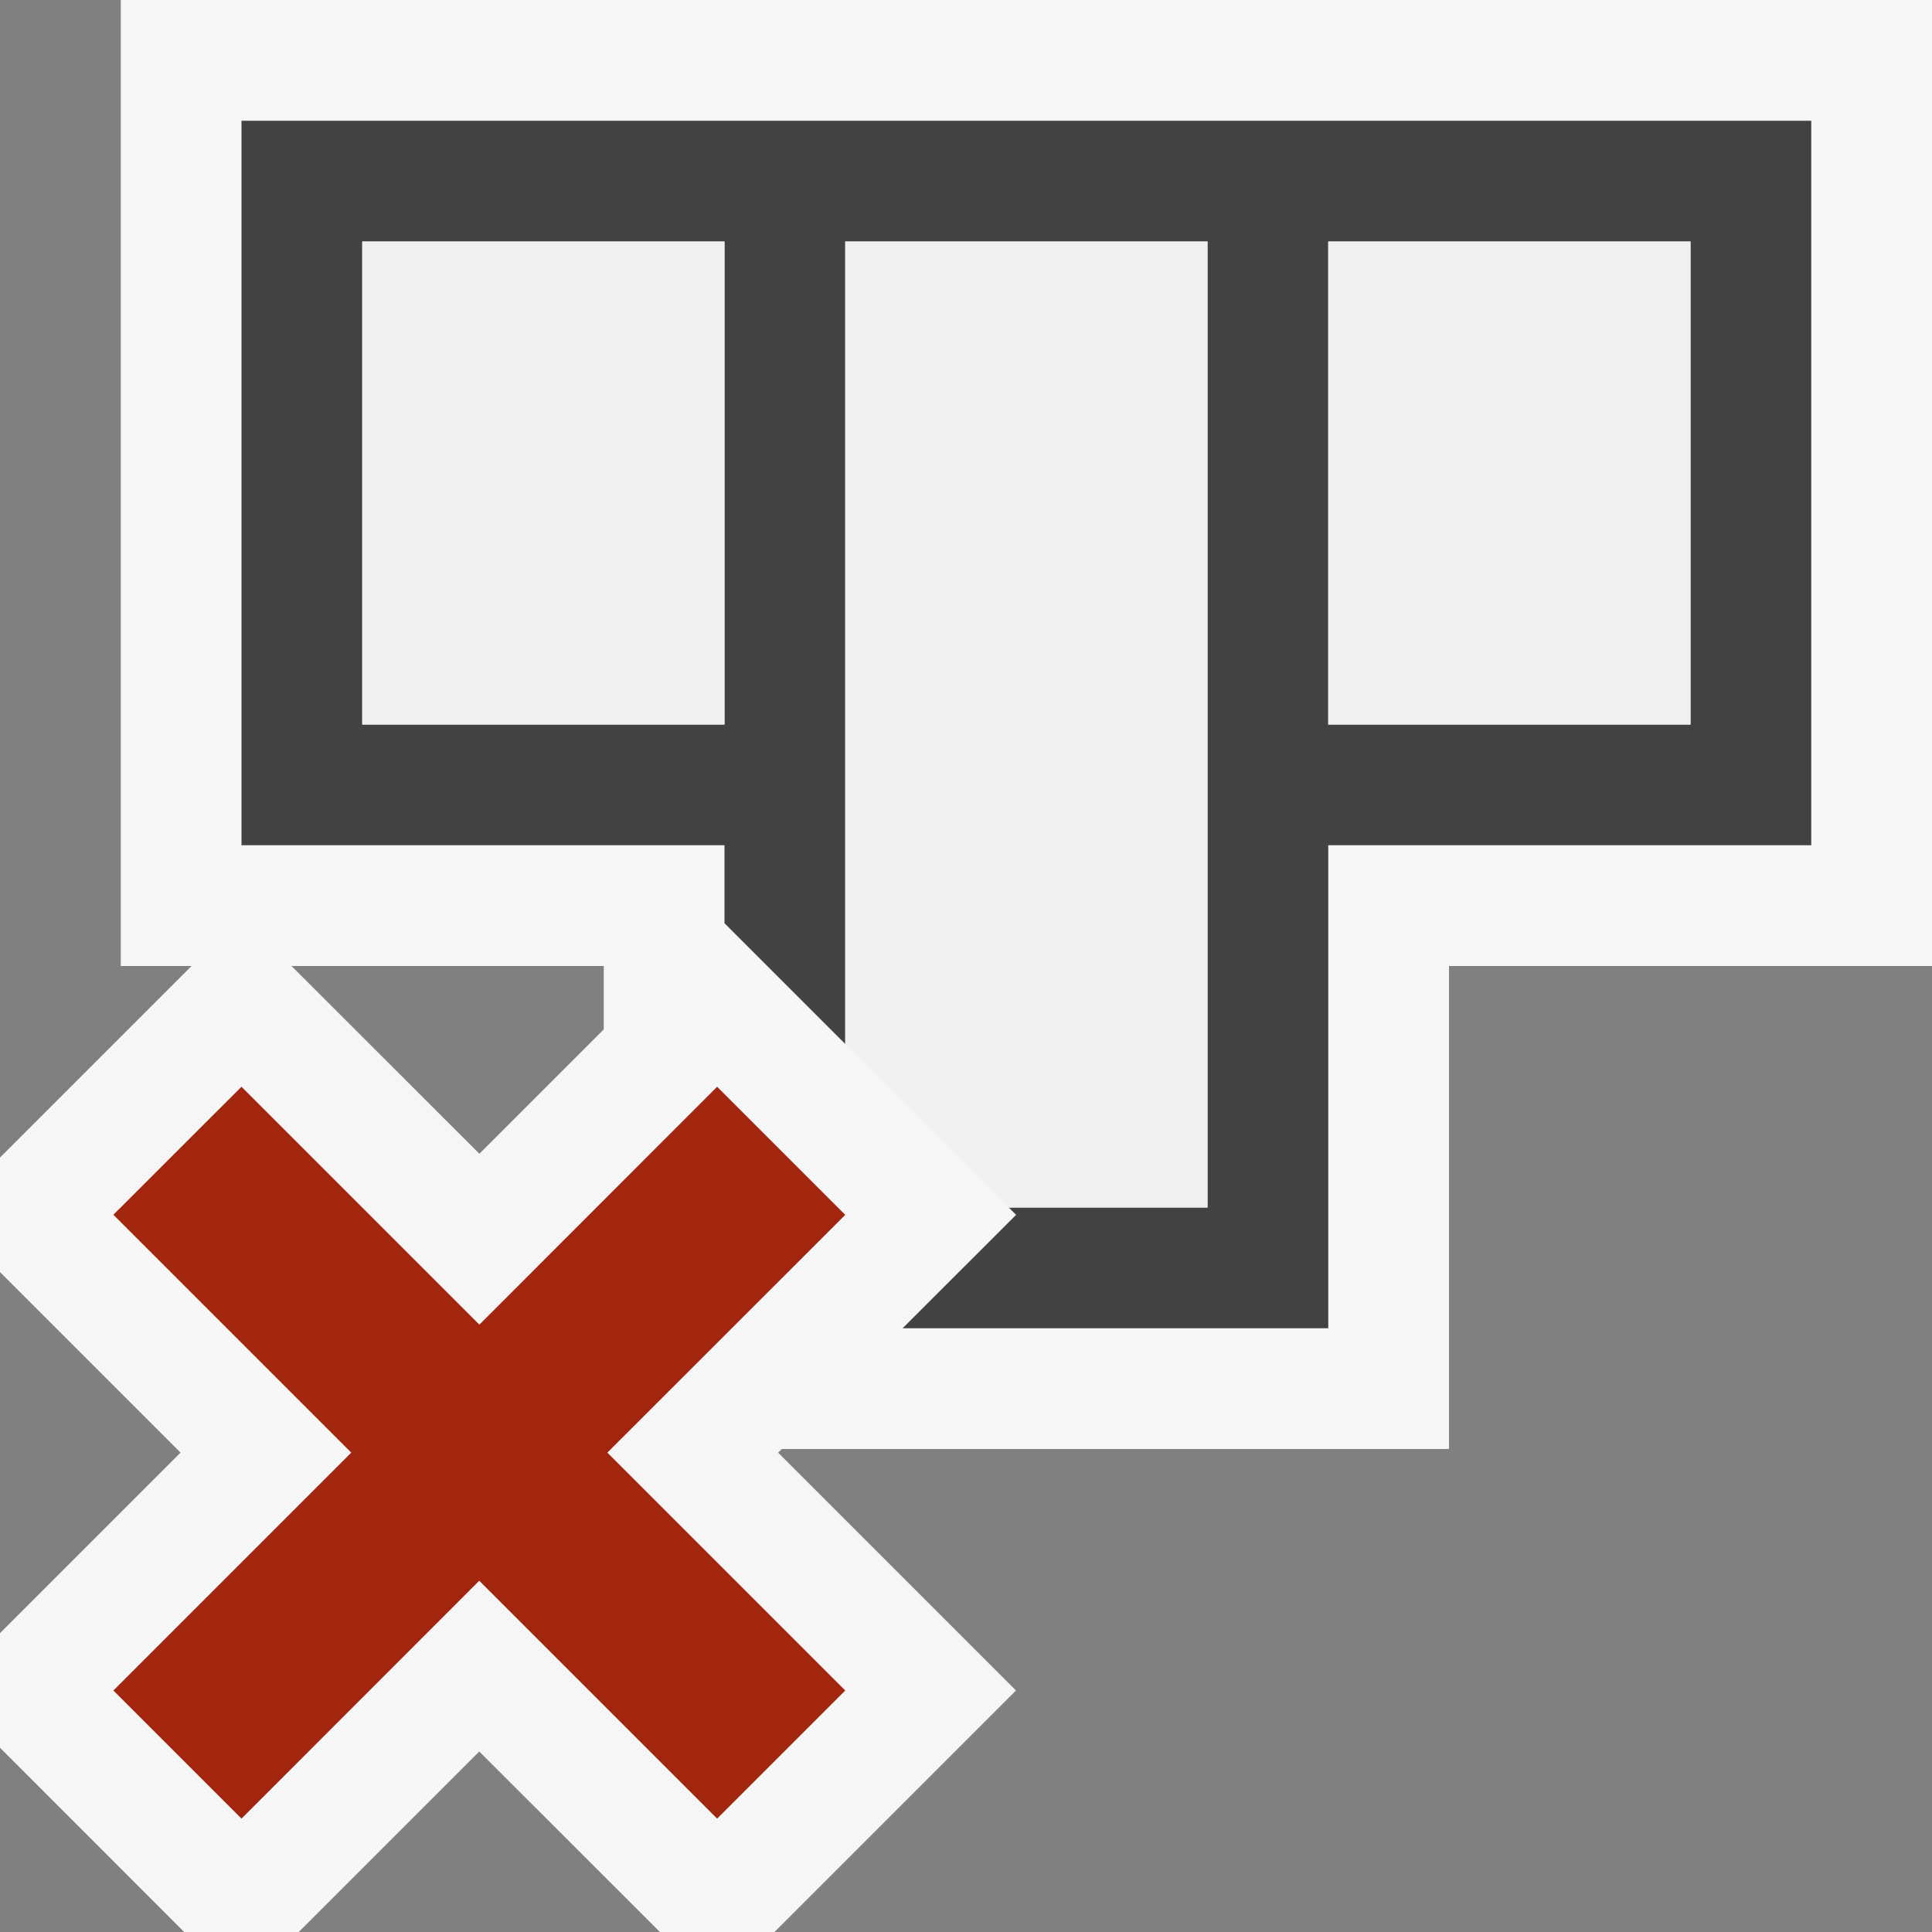 <svg xmlns="http://www.w3.org/2000/svg" viewBox="0 0 16 16"><rect x="0" y="0" width="16" height="16" fill="#808080" stroke="none"/><style>.icon-canvas-transparent{opacity:0;fill:#f6f6f6}.icon-vs-out{fill:#f6f6f6}.icon-vs-bg{fill:#424242}.icon-vs-fg{fill:#f0eff1}.icon-vs-action-red{fill:#a1260d}</style><path class="icon-canvas-transparent" d="M16 16H0V0h16v16z" id="canvas"/><path class="icon-vs-out" d="M1 0v8h.586L0 9.586v.949l1.495 1.495L0 13.525v.949L1.525 16h.949l1.495-1.495L5.465 16h.949l2-2-1.97-1.97.031-.03H12V8h4V0H1zm4 8.525l-1.03 1.03L2.414 8H5v.525z" id="outline"/><path class="icon-vs-bg" d="M2 1v6h4v.646l1 1V2h3v8H8.354l.061.061-.94.939H11V7h4V1H2zm4 5H3V2h3v4zm8 0h-3V2h3v4z" id="iconBg"/><path class="icon-vs-fg" d="M14 2v4h-3V2h3zM3 6h3V2H3v4zm4 2v.646L8.354 10H10V2H7v6z" id="iconFg"/><g id="colorAction"><path class="icon-vs-action-red" d="M5.03 12.03L7 14l-1.061 1.061-1.97-1.97L2 15.061.939 14l1.97-1.97-1.97-1.97L2 9l1.97 1.97L5.939 9 7 10.061 5.03 12.03z"/></g></svg>
